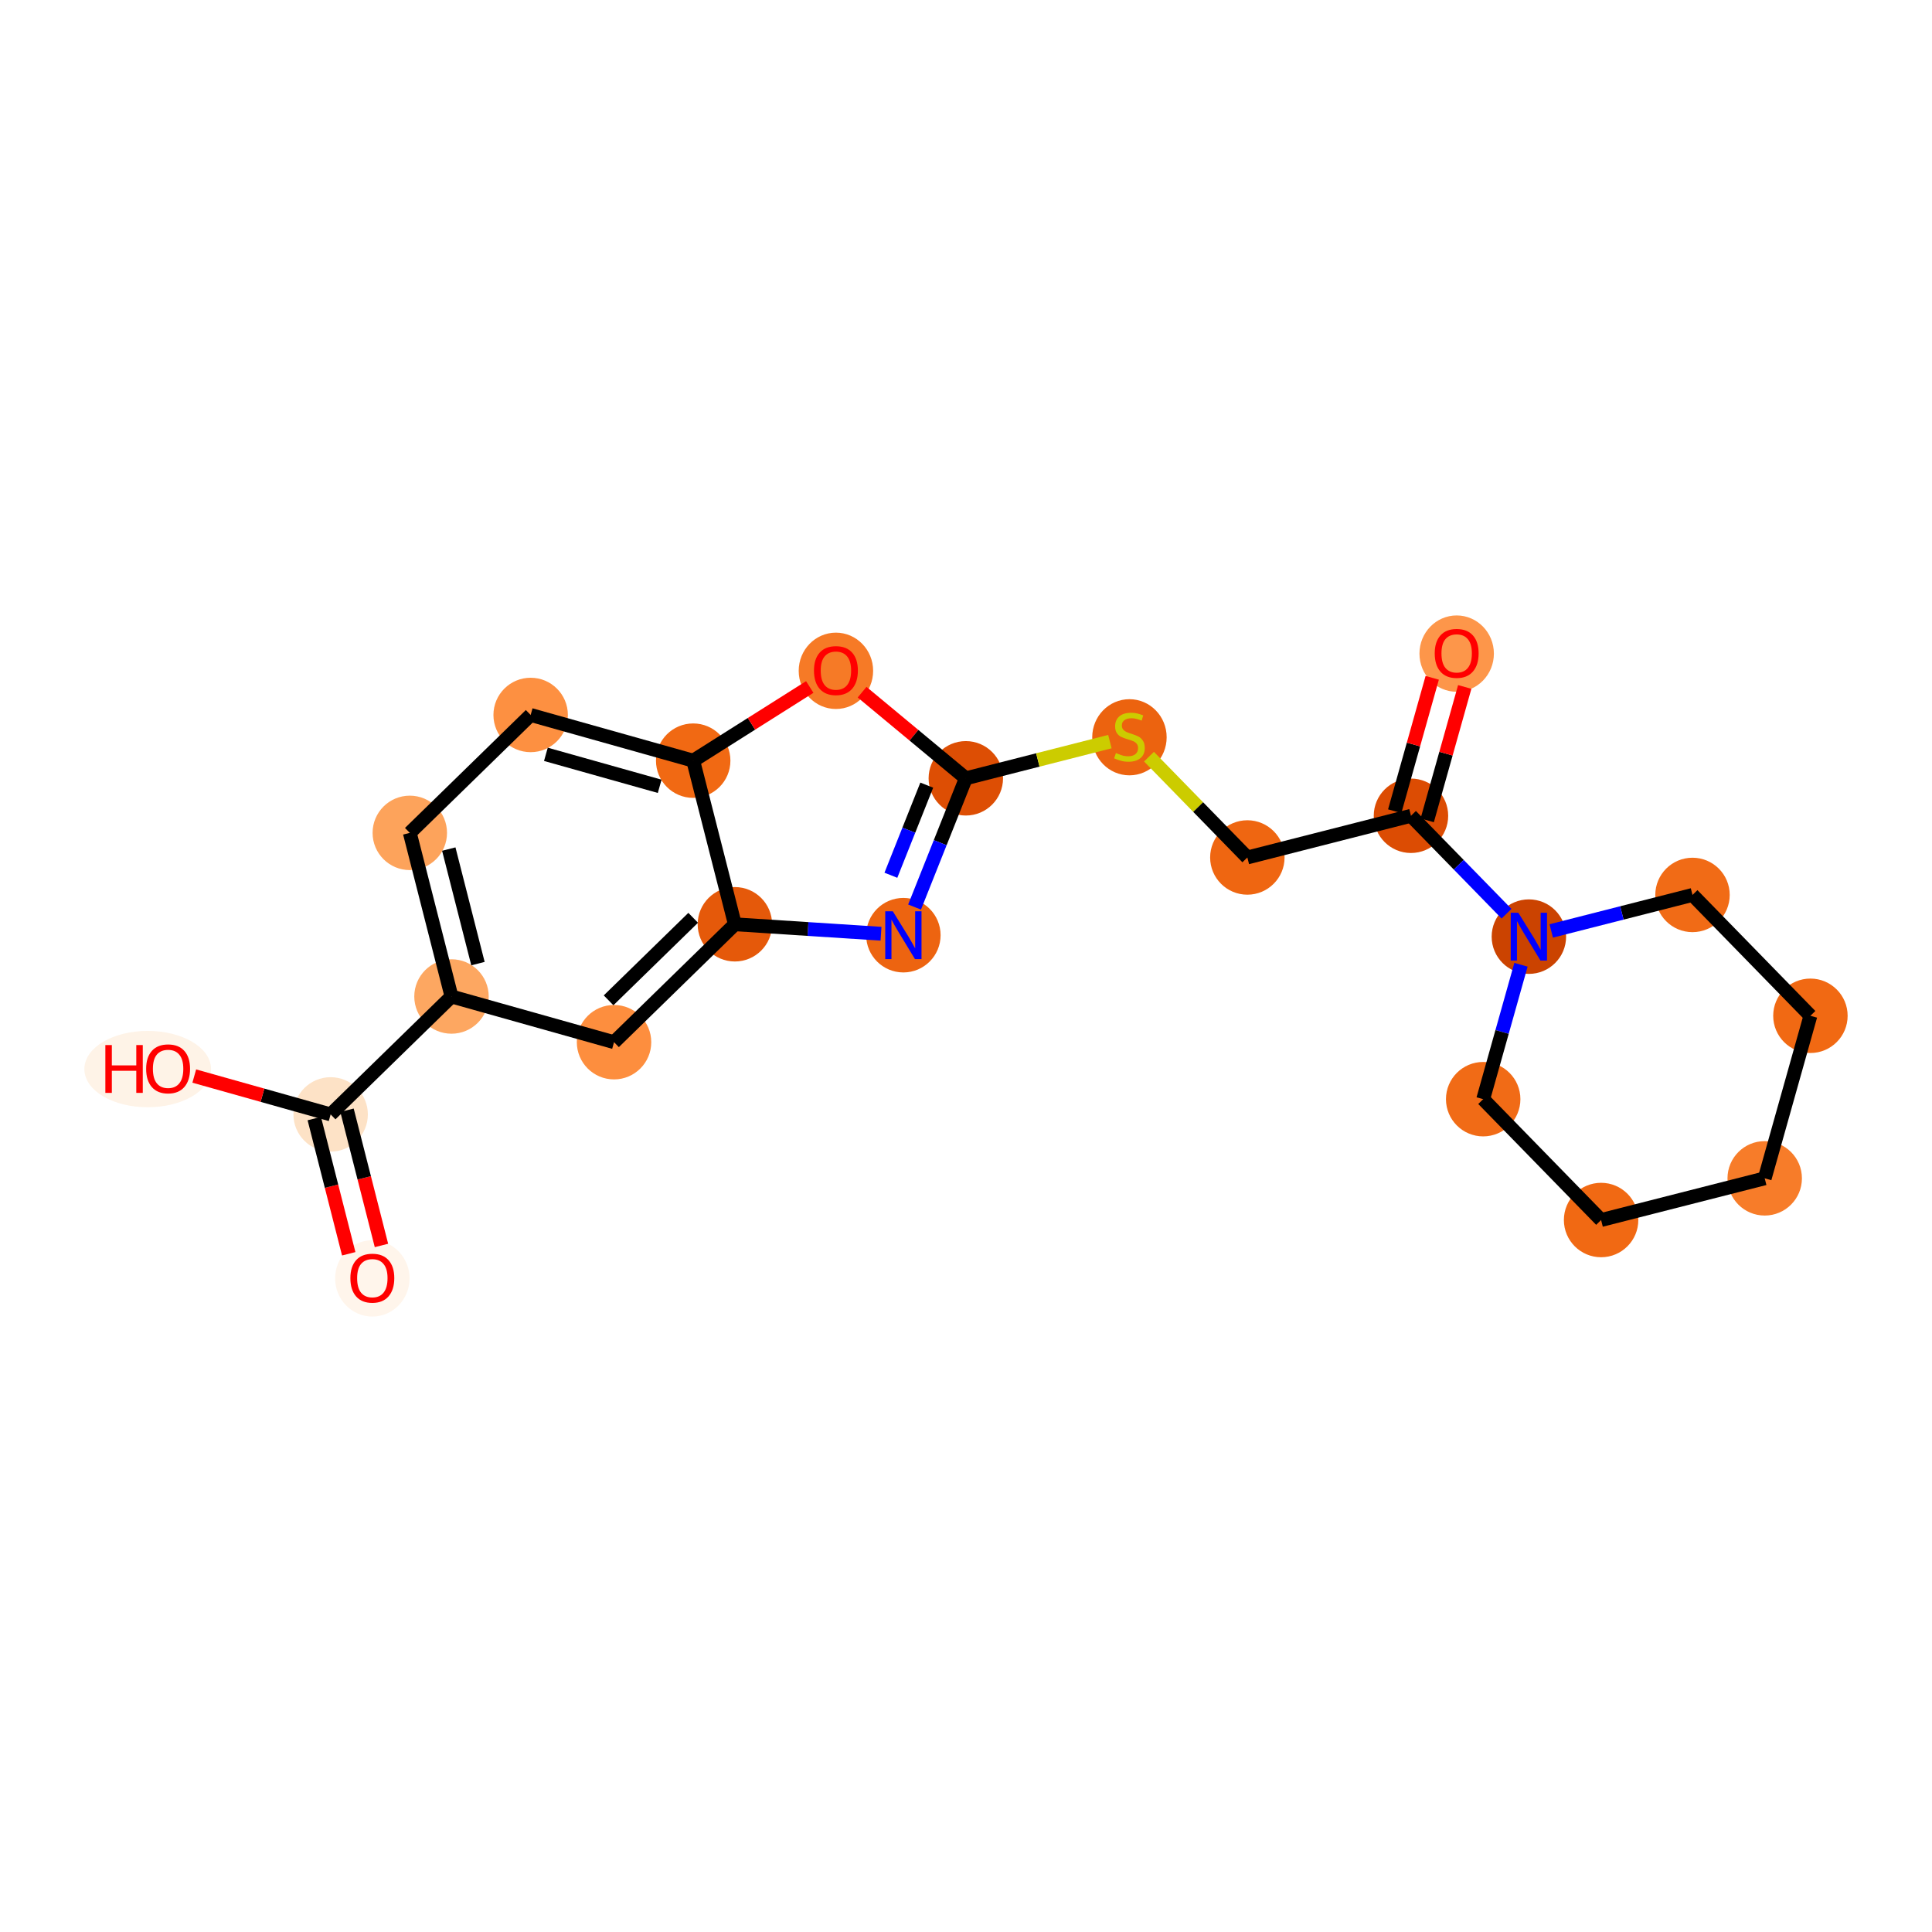 <?xml version='1.0' encoding='iso-8859-1'?>
<svg version='1.1' baseProfile='full'
              xmlns='http://www.w3.org/2000/svg'
                      xmlns:rdkit='http://www.rdkit.org/xml'
                      xmlns:xlink='http://www.w3.org/1999/xlink'
                  xml:space='preserve'
width='280px' height='280px' viewBox='0 0 280 280'>
<!-- END OF HEADER -->
<rect style='opacity:1.0;fill:#FFFFFF;stroke:none' width='280' height='280' x='0' y='0'> </rect>
<ellipse cx='53.962' cy='185.274' rx='4.894' ry='5.032'  style='fill:#FFF5EB;fill-rule:evenodd;stroke:#FFF5EB;stroke-width:1.0px;stroke-linecap:butt;stroke-linejoin:miter;stroke-opacity:1' />
<ellipse cx='47.919' cy='161.508' rx='4.894' ry='4.894'  style='fill:#FDE2C6;fill-rule:evenodd;stroke:#FDE2C6;stroke-width:1.0px;stroke-linecap:butt;stroke-linejoin:miter;stroke-opacity:1' />
<ellipse cx='21.407' cy='154.938' rx='8.679' ry='5.032'  style='fill:#FEF3E7;fill-rule:evenodd;stroke:#FEF3E7;stroke-width:1.0px;stroke-linecap:butt;stroke-linejoin:miter;stroke-opacity:1' />
<ellipse cx='65.434' cy='144.419' rx='4.894' ry='4.894'  style='fill:#FDA761;fill-rule:evenodd;stroke:#FDA761;stroke-width:1.0px;stroke-linecap:butt;stroke-linejoin:miter;stroke-opacity:1' />
<ellipse cx='59.392' cy='120.706' rx='4.894' ry='4.894'  style='fill:#FDA35B;fill-rule:evenodd;stroke:#FDA35B;stroke-width:1.0px;stroke-linecap:butt;stroke-linejoin:miter;stroke-opacity:1' />
<ellipse cx='76.906' cy='103.617' rx='4.894' ry='4.894'  style='fill:#FD9041;fill-rule:evenodd;stroke:#FD9041;stroke-width:1.0px;stroke-linecap:butt;stroke-linejoin:miter;stroke-opacity:1' />
<ellipse cx='100.463' cy='110.241' rx='4.894' ry='4.894'  style='fill:#F16913;fill-rule:evenodd;stroke:#F16913;stroke-width:1.0px;stroke-linecap:butt;stroke-linejoin:miter;stroke-opacity:1' />
<ellipse cx='121.148' cy='97.22' rx='4.894' ry='5.032'  style='fill:#F67A26;fill-rule:evenodd;stroke:#F67A26;stroke-width:1.0px;stroke-linecap:butt;stroke-linejoin:miter;stroke-opacity:1' />
<ellipse cx='139.974' cy='112.799' rx='4.894' ry='4.894'  style='fill:#DD4E04;fill-rule:evenodd;stroke:#DD4E04;stroke-width:1.0px;stroke-linecap:butt;stroke-linejoin:miter;stroke-opacity:1' />
<ellipse cx='163.687' cy='106.85' rx='4.894' ry='5.018'  style='fill:#EC630F;fill-rule:evenodd;stroke:#EC630F;stroke-width:1.0px;stroke-linecap:butt;stroke-linejoin:miter;stroke-opacity:1' />
<ellipse cx='180.776' cy='124.271' rx='4.894' ry='4.894'  style='fill:#EF6611;fill-rule:evenodd;stroke:#EF6611;stroke-width:1.0px;stroke-linecap:butt;stroke-linejoin:miter;stroke-opacity:1' />
<ellipse cx='204.488' cy='118.229' rx='4.894' ry='4.894'  style='fill:#DC4C03;fill-rule:evenodd;stroke:#DC4C03;stroke-width:1.0px;stroke-linecap:butt;stroke-linejoin:miter;stroke-opacity:1' />
<ellipse cx='211.112' cy='94.726' rx='4.894' ry='5.032'  style='fill:#FD964A;fill-rule:evenodd;stroke:#FD964A;stroke-width:1.0px;stroke-linecap:butt;stroke-linejoin:miter;stroke-opacity:1' />
<ellipse cx='221.577' cy='135.744' rx='4.894' ry='4.9'  style='fill:#CB4301;fill-rule:evenodd;stroke:#CB4301;stroke-width:1.0px;stroke-linecap:butt;stroke-linejoin:miter;stroke-opacity:1' />
<ellipse cx='214.954' cy='159.3' rx='4.894' ry='4.894'  style='fill:#F16B16;fill-rule:evenodd;stroke:#F16B16;stroke-width:1.0px;stroke-linecap:butt;stroke-linejoin:miter;stroke-opacity:1' />
<ellipse cx='232.043' cy='176.815' rx='4.894' ry='4.894'  style='fill:#F16913;fill-rule:evenodd;stroke:#F16913;stroke-width:1.0px;stroke-linecap:butt;stroke-linejoin:miter;stroke-opacity:1' />
<ellipse cx='255.755' cy='170.773' rx='4.894' ry='4.894'  style='fill:#F77C29;fill-rule:evenodd;stroke:#F77C29;stroke-width:1.0px;stroke-linecap:butt;stroke-linejoin:miter;stroke-opacity:1' />
<ellipse cx='262.379' cy='147.216' rx='4.894' ry='4.894'  style='fill:#F16913;fill-rule:evenodd;stroke:#F16913;stroke-width:1.0px;stroke-linecap:butt;stroke-linejoin:miter;stroke-opacity:1' />
<ellipse cx='245.29' cy='129.701' rx='4.894' ry='4.894'  style='fill:#F16B16;fill-rule:evenodd;stroke:#F16B16;stroke-width:1.0px;stroke-linecap:butt;stroke-linejoin:miter;stroke-opacity:1' />
<ellipse cx='130.924' cy='135.534' rx='4.894' ry='4.9'  style='fill:#ED6410;fill-rule:evenodd;stroke:#ED6410;stroke-width:1.0px;stroke-linecap:butt;stroke-linejoin:miter;stroke-opacity:1' />
<ellipse cx='106.505' cy='133.953' rx='4.894' ry='4.894'  style='fill:#E5590A;fill-rule:evenodd;stroke:#E5590A;stroke-width:1.0px;stroke-linecap:butt;stroke-linejoin:miter;stroke-opacity:1' />
<ellipse cx='88.991' cy='151.042' rx='4.894' ry='4.894'  style='fill:#FD8E3E;fill-rule:evenodd;stroke:#FD8E3E;stroke-width:1.0px;stroke-linecap:butt;stroke-linejoin:miter;stroke-opacity:1' />
<path class='bond-0 atom-0 atom-1' d='M 55.284,180.5 L 52.787,170.702' style='fill:none;fill-rule:evenodd;stroke:#FF0000;stroke-width:2.0px;stroke-linecap:butt;stroke-linejoin:miter;stroke-opacity:1' />
<path class='bond-0 atom-0 atom-1' d='M 52.787,170.702 L 50.291,160.903' style='fill:none;fill-rule:evenodd;stroke:#000000;stroke-width:2.0px;stroke-linecap:butt;stroke-linejoin:miter;stroke-opacity:1' />
<path class='bond-0 atom-0 atom-1' d='M 50.541,181.708 L 48.045,171.91' style='fill:none;fill-rule:evenodd;stroke:#FF0000;stroke-width:2.0px;stroke-linecap:butt;stroke-linejoin:miter;stroke-opacity:1' />
<path class='bond-0 atom-0 atom-1' d='M 48.045,171.91 L 45.548,162.112' style='fill:none;fill-rule:evenodd;stroke:#000000;stroke-width:2.0px;stroke-linecap:butt;stroke-linejoin:miter;stroke-opacity:1' />
<path class='bond-1 atom-1 atom-2' d='M 47.919,161.508 L 38.037,158.729' style='fill:none;fill-rule:evenodd;stroke:#000000;stroke-width:2.0px;stroke-linecap:butt;stroke-linejoin:miter;stroke-opacity:1' />
<path class='bond-1 atom-1 atom-2' d='M 38.037,158.729 L 28.155,155.95' style='fill:none;fill-rule:evenodd;stroke:#FF0000;stroke-width:2.0px;stroke-linecap:butt;stroke-linejoin:miter;stroke-opacity:1' />
<path class='bond-2 atom-1 atom-3' d='M 47.919,161.508 L 65.434,144.419' style='fill:none;fill-rule:evenodd;stroke:#000000;stroke-width:2.0px;stroke-linecap:butt;stroke-linejoin:miter;stroke-opacity:1' />
<path class='bond-3 atom-3 atom-4' d='M 65.434,144.419 L 59.392,120.706' style='fill:none;fill-rule:evenodd;stroke:#000000;stroke-width:2.0px;stroke-linecap:butt;stroke-linejoin:miter;stroke-opacity:1' />
<path class='bond-3 atom-3 atom-4' d='M 69.27,139.653 L 65.04,123.054' style='fill:none;fill-rule:evenodd;stroke:#000000;stroke-width:2.0px;stroke-linecap:butt;stroke-linejoin:miter;stroke-opacity:1' />
<path class='bond-21 atom-21 atom-3' d='M 88.991,151.042 L 65.434,144.419' style='fill:none;fill-rule:evenodd;stroke:#000000;stroke-width:2.0px;stroke-linecap:butt;stroke-linejoin:miter;stroke-opacity:1' />
<path class='bond-4 atom-4 atom-5' d='M 59.392,120.706 L 76.906,103.617' style='fill:none;fill-rule:evenodd;stroke:#000000;stroke-width:2.0px;stroke-linecap:butt;stroke-linejoin:miter;stroke-opacity:1' />
<path class='bond-5 atom-5 atom-6' d='M 76.906,103.617 L 100.463,110.241' style='fill:none;fill-rule:evenodd;stroke:#000000;stroke-width:2.0px;stroke-linecap:butt;stroke-linejoin:miter;stroke-opacity:1' />
<path class='bond-5 atom-5 atom-6' d='M 79.115,109.322 L 95.605,113.958' style='fill:none;fill-rule:evenodd;stroke:#000000;stroke-width:2.0px;stroke-linecap:butt;stroke-linejoin:miter;stroke-opacity:1' />
<path class='bond-6 atom-6 atom-7' d='M 100.463,110.241 L 108.909,104.902' style='fill:none;fill-rule:evenodd;stroke:#000000;stroke-width:2.0px;stroke-linecap:butt;stroke-linejoin:miter;stroke-opacity:1' />
<path class='bond-6 atom-6 atom-7' d='M 108.909,104.902 L 117.355,99.564' style='fill:none;fill-rule:evenodd;stroke:#FF0000;stroke-width:2.0px;stroke-linecap:butt;stroke-linejoin:miter;stroke-opacity:1' />
<path class='bond-22 atom-20 atom-6' d='M 106.505,133.953 L 100.463,110.241' style='fill:none;fill-rule:evenodd;stroke:#000000;stroke-width:2.0px;stroke-linecap:butt;stroke-linejoin:miter;stroke-opacity:1' />
<path class='bond-7 atom-7 atom-8' d='M 124.941,100.316 L 132.457,106.557' style='fill:none;fill-rule:evenodd;stroke:#FF0000;stroke-width:2.0px;stroke-linecap:butt;stroke-linejoin:miter;stroke-opacity:1' />
<path class='bond-7 atom-7 atom-8' d='M 132.457,106.557 L 139.974,112.799' style='fill:none;fill-rule:evenodd;stroke:#000000;stroke-width:2.0px;stroke-linecap:butt;stroke-linejoin:miter;stroke-opacity:1' />
<path class='bond-8 atom-8 atom-9' d='M 139.974,112.799 L 150.413,110.139' style='fill:none;fill-rule:evenodd;stroke:#000000;stroke-width:2.0px;stroke-linecap:butt;stroke-linejoin:miter;stroke-opacity:1' />
<path class='bond-8 atom-8 atom-9' d='M 150.413,110.139 L 160.853,107.479' style='fill:none;fill-rule:evenodd;stroke:#CCCC00;stroke-width:2.0px;stroke-linecap:butt;stroke-linejoin:miter;stroke-opacity:1' />
<path class='bond-18 atom-8 atom-19' d='M 139.974,112.799 L 136.261,122.128' style='fill:none;fill-rule:evenodd;stroke:#000000;stroke-width:2.0px;stroke-linecap:butt;stroke-linejoin:miter;stroke-opacity:1' />
<path class='bond-18 atom-8 atom-19' d='M 136.261,122.128 L 132.547,131.457' style='fill:none;fill-rule:evenodd;stroke:#0000FF;stroke-width:2.0px;stroke-linecap:butt;stroke-linejoin:miter;stroke-opacity:1' />
<path class='bond-18 atom-8 atom-19' d='M 134.313,113.788 L 131.713,120.318' style='fill:none;fill-rule:evenodd;stroke:#000000;stroke-width:2.0px;stroke-linecap:butt;stroke-linejoin:miter;stroke-opacity:1' />
<path class='bond-18 atom-8 atom-19' d='M 131.713,120.318 L 129.114,126.849' style='fill:none;fill-rule:evenodd;stroke:#0000FF;stroke-width:2.0px;stroke-linecap:butt;stroke-linejoin:miter;stroke-opacity:1' />
<path class='bond-9 atom-9 atom-10' d='M 166.52,109.661 L 173.648,116.966' style='fill:none;fill-rule:evenodd;stroke:#CCCC00;stroke-width:2.0px;stroke-linecap:butt;stroke-linejoin:miter;stroke-opacity:1' />
<path class='bond-9 atom-9 atom-10' d='M 173.648,116.966 L 180.776,124.271' style='fill:none;fill-rule:evenodd;stroke:#000000;stroke-width:2.0px;stroke-linecap:butt;stroke-linejoin:miter;stroke-opacity:1' />
<path class='bond-10 atom-10 atom-11' d='M 180.776,124.271 L 204.488,118.229' style='fill:none;fill-rule:evenodd;stroke:#000000;stroke-width:2.0px;stroke-linecap:butt;stroke-linejoin:miter;stroke-opacity:1' />
<path class='bond-11 atom-11 atom-12' d='M 206.844,118.891 L 209.562,109.225' style='fill:none;fill-rule:evenodd;stroke:#000000;stroke-width:2.0px;stroke-linecap:butt;stroke-linejoin:miter;stroke-opacity:1' />
<path class='bond-11 atom-11 atom-12' d='M 209.562,109.225 L 212.28,99.558' style='fill:none;fill-rule:evenodd;stroke:#FF0000;stroke-width:2.0px;stroke-linecap:butt;stroke-linejoin:miter;stroke-opacity:1' />
<path class='bond-11 atom-11 atom-12' d='M 202.132,117.567 L 204.85,107.9' style='fill:none;fill-rule:evenodd;stroke:#000000;stroke-width:2.0px;stroke-linecap:butt;stroke-linejoin:miter;stroke-opacity:1' />
<path class='bond-11 atom-11 atom-12' d='M 204.85,107.9 L 207.568,98.233' style='fill:none;fill-rule:evenodd;stroke:#FF0000;stroke-width:2.0px;stroke-linecap:butt;stroke-linejoin:miter;stroke-opacity:1' />
<path class='bond-12 atom-11 atom-13' d='M 204.488,118.229 L 211.413,125.326' style='fill:none;fill-rule:evenodd;stroke:#000000;stroke-width:2.0px;stroke-linecap:butt;stroke-linejoin:miter;stroke-opacity:1' />
<path class='bond-12 atom-11 atom-13' d='M 211.413,125.326 L 218.337,132.423' style='fill:none;fill-rule:evenodd;stroke:#0000FF;stroke-width:2.0px;stroke-linecap:butt;stroke-linejoin:miter;stroke-opacity:1' />
<path class='bond-13 atom-13 atom-14' d='M 220.431,139.82 L 217.692,149.56' style='fill:none;fill-rule:evenodd;stroke:#0000FF;stroke-width:2.0px;stroke-linecap:butt;stroke-linejoin:miter;stroke-opacity:1' />
<path class='bond-13 atom-13 atom-14' d='M 217.692,149.56 L 214.954,159.3' style='fill:none;fill-rule:evenodd;stroke:#000000;stroke-width:2.0px;stroke-linecap:butt;stroke-linejoin:miter;stroke-opacity:1' />
<path class='bond-23 atom-18 atom-13' d='M 245.29,129.701 L 235.053,132.31' style='fill:none;fill-rule:evenodd;stroke:#000000;stroke-width:2.0px;stroke-linecap:butt;stroke-linejoin:miter;stroke-opacity:1' />
<path class='bond-23 atom-18 atom-13' d='M 235.053,132.31 L 224.817,134.918' style='fill:none;fill-rule:evenodd;stroke:#0000FF;stroke-width:2.0px;stroke-linecap:butt;stroke-linejoin:miter;stroke-opacity:1' />
<path class='bond-14 atom-14 atom-15' d='M 214.954,159.3 L 232.043,176.815' style='fill:none;fill-rule:evenodd;stroke:#000000;stroke-width:2.0px;stroke-linecap:butt;stroke-linejoin:miter;stroke-opacity:1' />
<path class='bond-15 atom-15 atom-16' d='M 232.043,176.815 L 255.755,170.773' style='fill:none;fill-rule:evenodd;stroke:#000000;stroke-width:2.0px;stroke-linecap:butt;stroke-linejoin:miter;stroke-opacity:1' />
<path class='bond-16 atom-16 atom-17' d='M 255.755,170.773 L 262.379,147.216' style='fill:none;fill-rule:evenodd;stroke:#000000;stroke-width:2.0px;stroke-linecap:butt;stroke-linejoin:miter;stroke-opacity:1' />
<path class='bond-17 atom-17 atom-18' d='M 262.379,147.216 L 245.29,129.701' style='fill:none;fill-rule:evenodd;stroke:#000000;stroke-width:2.0px;stroke-linecap:butt;stroke-linejoin:miter;stroke-opacity:1' />
<path class='bond-19 atom-19 atom-20' d='M 127.685,135.324 L 117.095,134.639' style='fill:none;fill-rule:evenodd;stroke:#0000FF;stroke-width:2.0px;stroke-linecap:butt;stroke-linejoin:miter;stroke-opacity:1' />
<path class='bond-19 atom-19 atom-20' d='M 117.095,134.639 L 106.505,133.953' style='fill:none;fill-rule:evenodd;stroke:#000000;stroke-width:2.0px;stroke-linecap:butt;stroke-linejoin:miter;stroke-opacity:1' />
<path class='bond-20 atom-20 atom-21' d='M 106.505,133.953 L 88.991,151.042' style='fill:none;fill-rule:evenodd;stroke:#000000;stroke-width:2.0px;stroke-linecap:butt;stroke-linejoin:miter;stroke-opacity:1' />
<path class='bond-20 atom-20 atom-21' d='M 100.46,133.014 L 88.2,144.976' style='fill:none;fill-rule:evenodd;stroke:#000000;stroke-width:2.0px;stroke-linecap:butt;stroke-linejoin:miter;stroke-opacity:1' />
<path  class='atom-0' d='M 50.78 185.24
Q 50.78 183.576, 51.603 182.646
Q 52.425 181.716, 53.962 181.716
Q 55.498 181.716, 56.321 182.646
Q 57.143 183.576, 57.143 185.24
Q 57.143 186.923, 56.311 187.882
Q 55.479 188.832, 53.962 188.832
Q 52.435 188.832, 51.603 187.882
Q 50.78 186.933, 50.78 185.24
M 53.962 188.049
Q 55.019 188.049, 55.586 187.344
Q 56.164 186.63, 56.164 185.24
Q 56.164 183.879, 55.586 183.194
Q 55.019 182.499, 53.962 182.499
Q 52.904 182.499, 52.327 183.184
Q 51.759 183.869, 51.759 185.24
Q 51.759 186.639, 52.327 187.344
Q 52.904 188.049, 53.962 188.049
' fill='#FF0000'/>
<path  class='atom-2' d='M 15.269 151.458
L 16.209 151.458
L 16.209 154.404
L 19.752 154.404
L 19.752 151.458
L 20.692 151.458
L 20.692 158.388
L 19.752 158.388
L 19.752 155.187
L 16.209 155.187
L 16.209 158.388
L 15.269 158.388
L 15.269 151.458
' fill='#FF0000'/>
<path  class='atom-2' d='M 21.181 154.904
Q 21.181 153.24, 22.004 152.31
Q 22.826 151.38, 24.363 151.38
Q 25.899 151.38, 26.721 152.31
Q 27.544 153.24, 27.544 154.904
Q 27.544 156.587, 26.712 157.546
Q 25.88 158.496, 24.363 158.496
Q 22.836 158.496, 22.004 157.546
Q 21.181 156.597, 21.181 154.904
M 24.363 157.713
Q 25.42 157.713, 25.987 157.008
Q 26.565 156.293, 26.565 154.904
Q 26.565 153.543, 25.987 152.858
Q 25.42 152.163, 24.363 152.163
Q 23.305 152.163, 22.728 152.848
Q 22.16 153.533, 22.16 154.904
Q 22.16 156.303, 22.728 157.008
Q 23.305 157.713, 24.363 157.713
' fill='#FF0000'/>
<path  class='atom-7' d='M 117.967 97.186
Q 117.967 95.522, 118.789 94.592
Q 119.611 93.662, 121.148 93.662
Q 122.685 93.662, 123.507 94.592
Q 124.329 95.522, 124.329 97.186
Q 124.329 98.87, 123.497 99.829
Q 122.665 100.778, 121.148 100.778
Q 119.621 100.778, 118.789 99.829
Q 117.967 98.879, 117.967 97.186
M 121.148 99.995
Q 122.205 99.995, 122.773 99.29
Q 123.35 98.576, 123.35 97.186
Q 123.35 95.826, 122.773 95.14
Q 122.205 94.445, 121.148 94.445
Q 120.091 94.445, 119.513 95.131
Q 118.946 95.816, 118.946 97.186
Q 118.946 98.586, 119.513 99.29
Q 120.091 99.995, 121.148 99.995
' fill='#FF0000'/>
<path  class='atom-9' d='M 161.729 109.135
Q 161.807 109.165, 162.13 109.302
Q 162.453 109.439, 162.806 109.527
Q 163.168 109.605, 163.52 109.605
Q 164.176 109.605, 164.558 109.292
Q 164.939 108.969, 164.939 108.411
Q 164.939 108.029, 164.744 107.794
Q 164.558 107.559, 164.264 107.432
Q 163.97 107.305, 163.481 107.158
Q 162.864 106.972, 162.492 106.796
Q 162.13 106.62, 161.866 106.248
Q 161.611 105.876, 161.611 105.249
Q 161.611 104.378, 162.199 103.84
Q 162.796 103.301, 163.97 103.301
Q 164.773 103.301, 165.683 103.683
L 165.458 104.437
Q 164.626 104.094, 164 104.094
Q 163.324 104.094, 162.952 104.378
Q 162.581 104.652, 162.59 105.132
Q 162.59 105.504, 162.776 105.729
Q 162.972 105.954, 163.246 106.081
Q 163.53 106.209, 164 106.355
Q 164.626 106.551, 164.998 106.747
Q 165.37 106.943, 165.634 107.344
Q 165.908 107.735, 165.908 108.411
Q 165.908 109.37, 165.262 109.889
Q 164.626 110.398, 163.559 110.398
Q 162.943 110.398, 162.473 110.261
Q 162.013 110.134, 161.465 109.908
L 161.729 109.135
' fill='#CCCC00'/>
<path  class='atom-12' d='M 207.931 94.692
Q 207.931 93.028, 208.753 92.098
Q 209.575 91.168, 211.112 91.168
Q 212.648 91.168, 213.471 92.098
Q 214.293 93.028, 214.293 94.692
Q 214.293 96.375, 213.461 97.335
Q 212.629 98.284, 211.112 98.284
Q 209.585 98.284, 208.753 97.335
Q 207.931 96.385, 207.931 94.692
M 211.112 97.501
Q 212.169 97.501, 212.737 96.796
Q 213.314 96.082, 213.314 94.692
Q 213.314 93.331, 212.737 92.646
Q 212.169 91.951, 211.112 91.951
Q 210.055 91.951, 209.477 92.636
Q 208.909 93.321, 208.909 94.692
Q 208.909 96.091, 209.477 96.796
Q 210.055 97.501, 211.112 97.501
' fill='#FF0000'/>
<path  class='atom-13' d='M 220.045 132.279
L 222.316 135.949
Q 222.541 136.311, 222.903 136.967
Q 223.266 137.623, 223.285 137.662
L 223.285 132.279
L 224.205 132.279
L 224.205 139.209
L 223.256 139.209
L 220.819 135.195
Q 220.535 134.726, 220.231 134.187
Q 219.938 133.649, 219.85 133.483
L 219.85 139.209
L 218.949 139.209
L 218.949 132.279
L 220.045 132.279
' fill='#0000FF'/>
<path  class='atom-19' d='M 129.393 132.069
L 131.663 135.74
Q 131.888 136.102, 132.251 136.758
Q 132.613 137.414, 132.632 137.453
L 132.632 132.069
L 133.552 132.069
L 133.552 138.999
L 132.603 138.999
L 130.166 134.986
Q 129.882 134.516, 129.579 133.978
Q 129.285 133.44, 129.197 133.273
L 129.197 138.999
L 128.296 138.999
L 128.296 132.069
L 129.393 132.069
' fill='#0000FF'/>
</svg>
